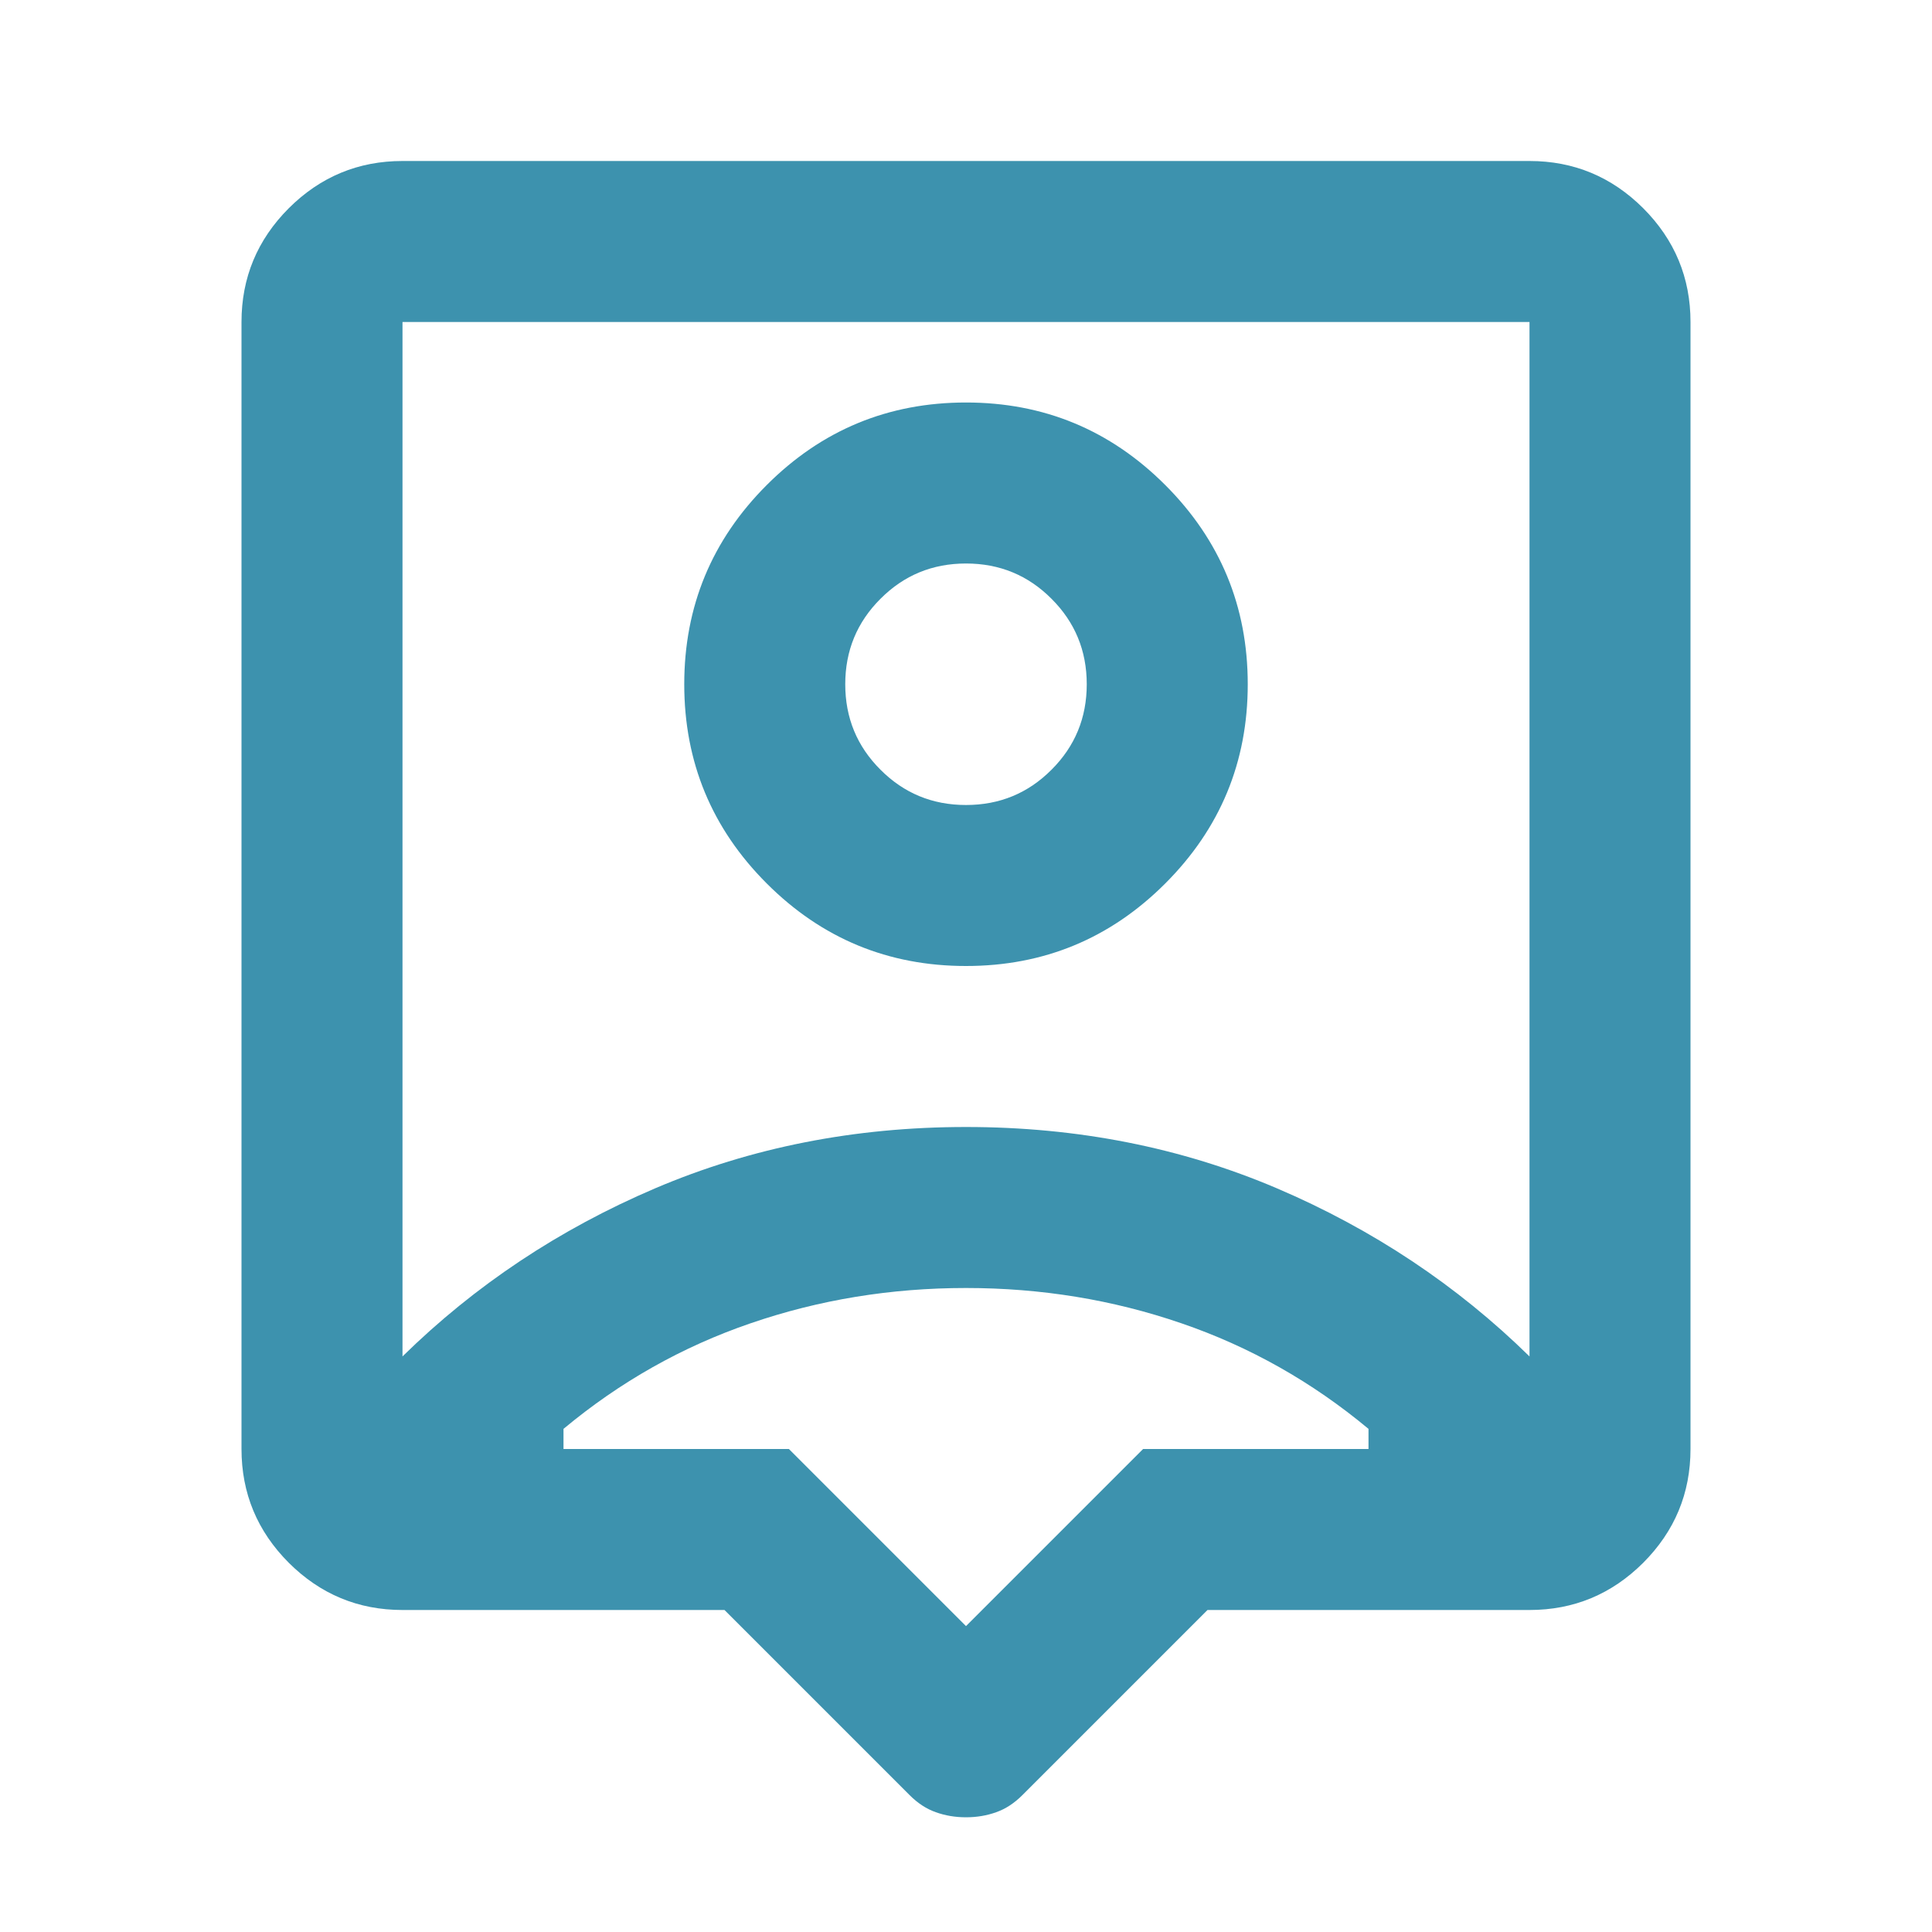 <svg width="24" height="24" viewBox="0 0 24 24" fill="none" xmlns="http://www.w3.org/2000/svg">
<path d="M12 22.575C11.867 22.575 11.742 22.554 11.625 22.512C11.508 22.471 11.4 22.4 11.3 22.3L9 20H5C4.45 20 3.979 19.804 3.587 19.413C3.196 19.021 3 18.55 3 18V4C3 3.45 3.196 2.979 3.587 2.587C3.979 2.196 4.45 2 5 2H19C19.55 2 20.021 2.196 20.413 2.587C20.804 2.979 21 3.45 21 4V18C21 18.55 20.804 19.021 20.413 19.413C20.021 19.804 19.55 20 19 20H15L12.7 22.3C12.6 22.4 12.492 22.471 12.375 22.512C12.258 22.554 12.133 22.575 12 22.575ZM5 16.85C5.9 15.967 6.946 15.271 8.138 14.762C9.329 14.254 10.617 14 12 14C13.383 14 14.671 14.254 15.863 14.762C17.054 15.271 18.1 15.967 19 16.85V4H5V16.85ZM12 12C12.967 12 13.792 11.658 14.475 10.975C15.158 10.292 15.5 9.467 15.5 8.5C15.5 7.533 15.158 6.708 14.475 6.025C13.792 5.342 12.967 5 12 5C11.033 5 10.208 5.342 9.525 6.025C8.842 6.708 8.5 7.533 8.5 8.5C8.5 9.467 8.842 10.292 9.525 10.975C10.208 11.658 11.033 12 12 12ZM12 10C11.583 10 11.229 9.854 10.938 9.562C10.646 9.271 10.5 8.917 10.5 8.5C10.5 8.083 10.646 7.729 10.938 7.438C11.229 7.146 11.583 7 12 7C12.417 7 12.771 7.146 13.062 7.438C13.354 7.729 13.5 8.083 13.5 8.5C13.5 8.917 13.354 9.271 13.062 9.562C12.771 9.854 12.417 10 12 10ZM12 20.2L14.2 18H17V17.75C16.3 17.167 15.525 16.729 14.675 16.438C13.825 16.146 12.933 16 12 16C11.067 16 10.175 16.146 9.325 16.438C8.475 16.729 7.7 17.167 7 17.75V18H9.8L12 20.2Z" fill="#3D92AE"/>
</svg>
